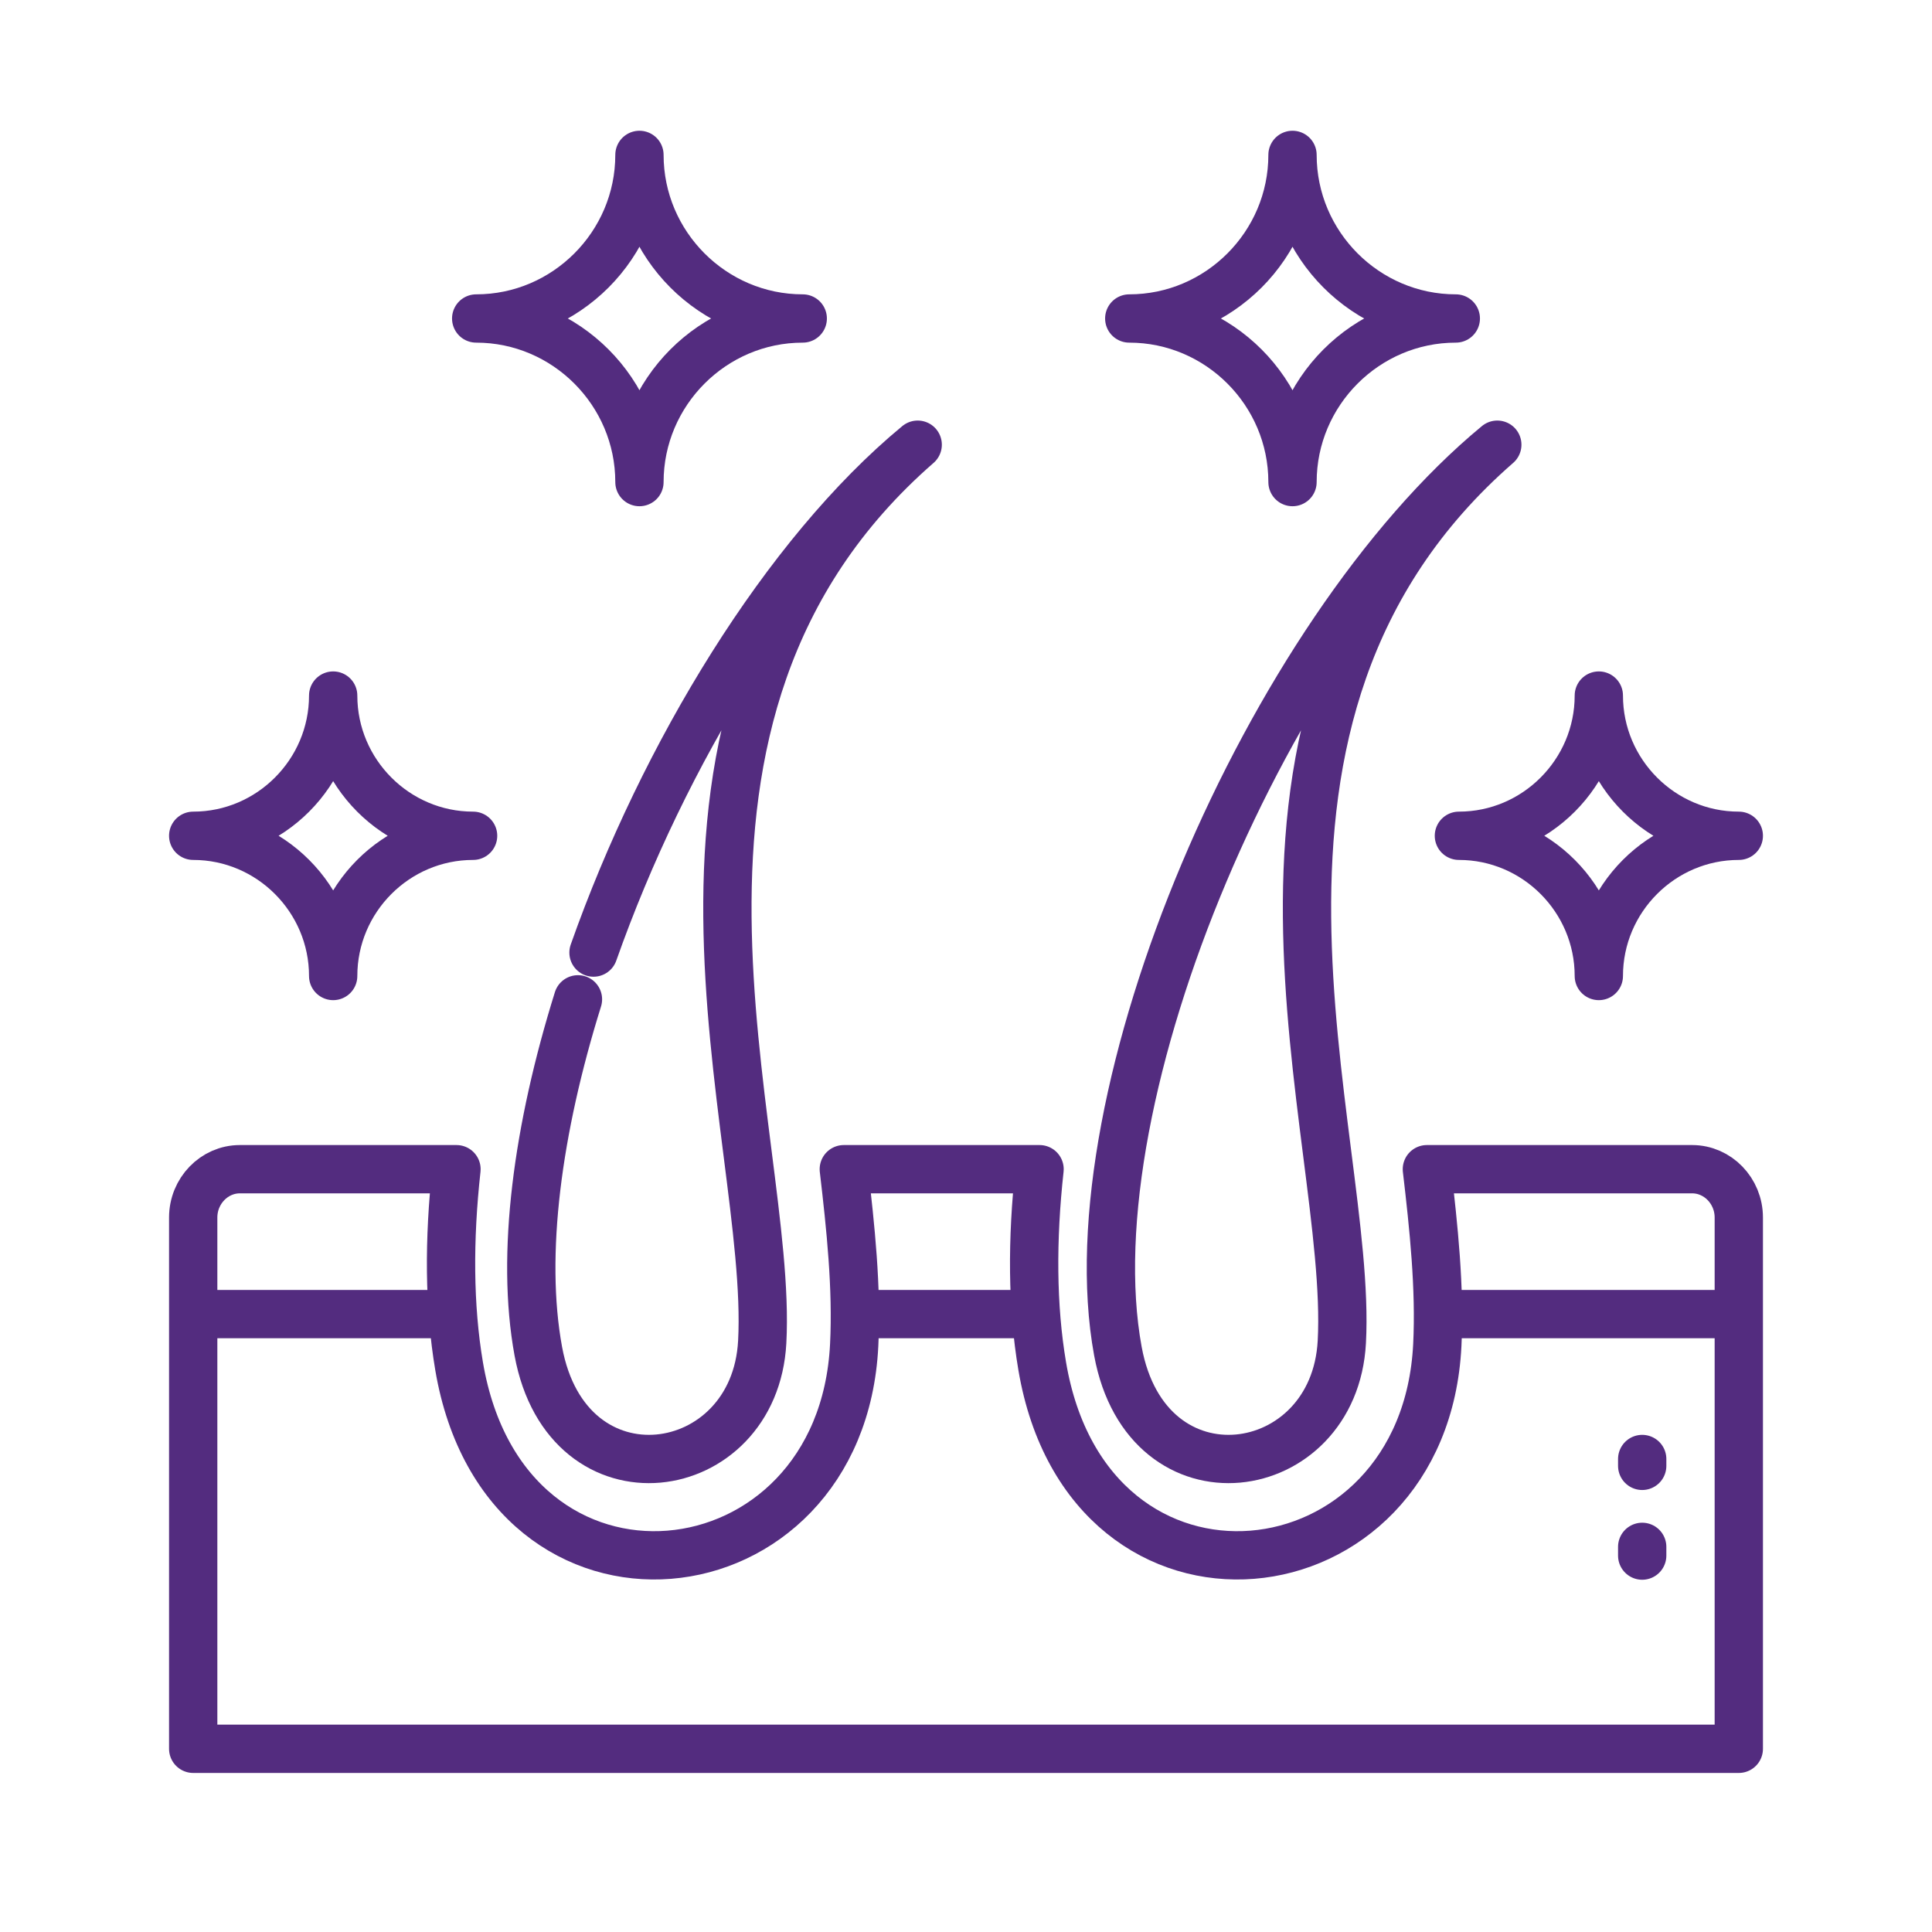 <svg xmlns="http://www.w3.org/2000/svg" fill="none" viewBox="0 0 40 40" height="40" width="40">
<path stroke-linejoin="round" stroke-linecap="round" stroke-miterlimit="22.926" stroke="#532C7F" d="M4 27.207H9.377M17.7 27.207H21.449M29.772 27.207H36M32.62 36.207H4V25.207C4 24.657 4.435 24.207 4.966 24.207H9.451C9.29 25.663 9.296 27.047 9.505 28.285C10.465 33.95 17.422 33.177 17.685 27.848C17.744 26.665 17.611 25.409 17.47 24.207H21.523C21.363 25.663 21.368 27.047 21.578 28.285C22.537 33.95 29.494 33.177 29.758 27.848C29.816 26.665 29.683 25.409 29.542 24.207H35.034C35.565 24.207 36 24.657 36 25.207V36.207H32.62Z"></path>
<path stroke-linejoin="round" stroke-linecap="round" stroke-miterlimit="22.926" stroke="#532C7F" d="M11.966 20.69C11.13 23.368 10.777 25.973 11.145 27.975C11.749 31.258 15.626 30.684 15.781 27.784C16.012 23.482 12.556 14.826 19 9.207C16.261 11.469 13.741 15.607 12.288 19.722" clip-rule="evenodd" fill-rule="evenodd"></path>
<path stroke-linejoin="round" stroke-linecap="round" stroke-miterlimit="22.926" stroke="#532C7F" d="M34 30.349V30.207M34 32.207V32.026"></path>
<path stroke-linejoin="round" stroke-linecap="round" stroke-miterlimit="22.926" stroke="#532C7F" d="M31 9.207C26.257 13.124 22.17 22.669 23.145 27.975C23.749 31.258 27.625 30.684 27.781 27.784C28.012 23.482 24.556 14.826 31 9.207Z" clip-rule="evenodd" fill-rule="evenodd"></path>
<path stroke-linejoin="round" stroke-linecap="round" stroke-miterlimit="22.926" stroke="#532C7F" d="M26.76 3.207C26.76 5.07 25.239 6.594 23.38 6.594C25.239 6.594 26.76 8.118 26.76 9.981C26.76 8.118 28.282 6.594 30.141 6.594C28.282 6.594 26.76 5.07 26.76 3.207ZM13.239 3.207C13.239 5.07 11.718 6.594 9.859 6.594C11.718 6.594 13.239 8.118 13.239 9.981C13.239 8.118 14.761 6.594 16.62 6.594C14.761 6.594 13.239 5.07 13.239 3.207ZM33.102 14.401C33.102 15.997 31.799 17.304 30.205 17.304C31.799 17.304 33.102 18.61 33.102 20.207C33.102 18.61 34.406 17.304 36 17.304C34.406 17.304 33.102 15.997 33.102 14.401ZM6.898 14.401C6.898 15.997 5.594 17.304 4 17.304C5.594 17.304 6.898 18.61 6.898 20.207C6.898 18.61 8.201 17.304 9.795 17.304C8.201 17.304 6.898 15.997 6.898 14.401Z" clip-rule="evenodd" fill-rule="evenodd"></path>
</svg>
